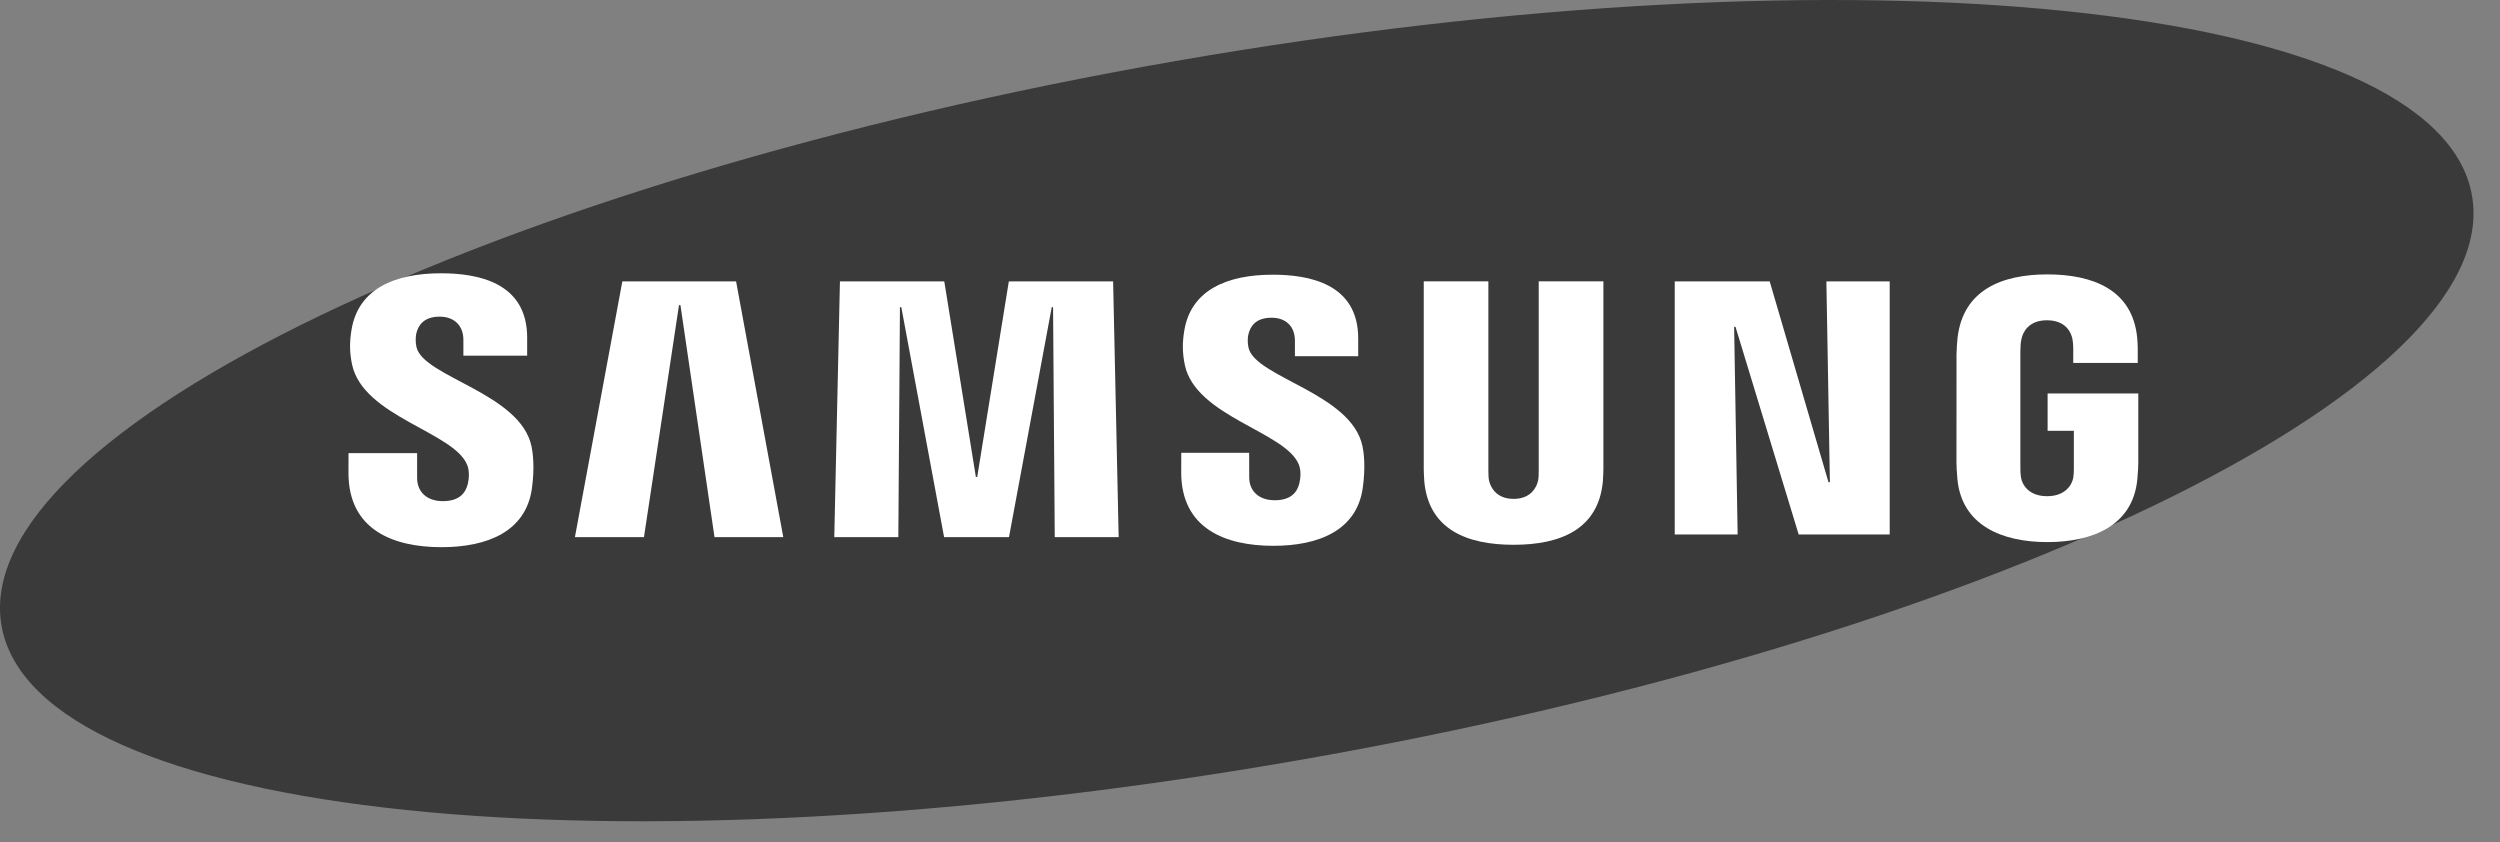 <?xml version="1.0" standalone="no"?><!DOCTYPE svg PUBLIC "-//W3C//DTD SVG 1.1//EN" "http://www.w3.org/Graphics/SVG/1.1/DTD/svg11.dtd"><svg width="100%" height="100%" viewBox="0 0 92 31" version="1.1" xmlns="http://www.w3.org/2000/svg" xmlns:xlink="http://www.w3.org/1999/xlink" xml:space="preserve" style="fill-rule:evenodd;clip-rule:evenodd;stroke-linejoin:round;stroke-miterlimit:1.414;"><rect x="0" y="0" width="92" height="31" fill="#808080" stroke="none"/><g><path d="M90.969,7.196c1.24,7.106 -18.105,16.412 -43.213,20.785c-25.105,4.373 -46.462,2.154 -47.7,-4.955c-1.237,-7.107 18.113,-16.41 43.218,-20.782c25.106,-4.375 46.459,-2.156 47.695,4.952Z" style="fill:#3a3a3a;fill-rule:nonzero;"/><g><path d="M67.34,17.745l-0.129,-7.389l2.33,0l0,9.313l-3.35,0l-2.325,-7.643l-0.05,0l0.129,7.643l-2.315,0l0,-9.313l3.495,0l2.163,7.389l0.052,0Z" style="fill:#fff;fill-rule:nonzero;"/><path d="M24.987,11.228l-1.289,8.539l-2.541,0l1.745,-9.411l4.186,0l1.737,9.411l-2.531,0l-1.254,-8.539l-0.053,0Z" style="fill:#fff;fill-rule:nonzero;"/><path d="M35.962,17.55l1.163,-7.194l3.838,0l0.204,9.411l-2.352,0l-0.062,-8.461l-0.049,0l-1.573,8.461l-2.388,0l-1.574,-8.461l-0.051,0l-0.059,8.461l-2.357,0l0.208,-9.411l3.84,0l1.162,7.194l0.05,0Z" style="fill:#fff;fill-rule:nonzero;"/><path d="M17.194,17.112c0.092,0.228 0.064,0.521 0.021,0.698c-0.079,0.313 -0.291,0.632 -0.917,0.632c-0.59,0 -0.948,-0.338 -0.948,-0.855l0,-0.911l-2.524,0l-0.002,0.729c0,2.098 1.652,2.731 3.422,2.731c1.702,0 3.104,-0.582 3.327,-2.15c0.114,-0.813 0.029,-1.345 -0.01,-1.546c-0.397,-1.97 -3.969,-2.558 -4.235,-3.66c-0.045,-0.189 -0.032,-0.389 -0.01,-0.496c0.065,-0.3 0.271,-0.631 0.86,-0.631c0.55,0 0.875,0.34 0.875,0.854c0,0.173 0,0.581 0,0.581l2.347,0l0,-0.661c0,-2.05 -1.84,-2.37 -3.173,-2.37c-1.674,0 -3.042,0.553 -3.292,2.085c-0.068,0.423 -0.078,0.8 0.021,1.272c0.411,1.923 3.754,2.48 4.238,3.698Z" style="fill:#fff;fill-rule:nonzero;"/><path d="M47.796,17.095c0.093,0.226 0.063,0.511 0.021,0.688c-0.077,0.312 -0.287,0.626 -0.909,0.626c-0.582,0 -0.937,-0.338 -0.937,-0.843l-0.002,-0.903l-2.498,0l-0.003,0.719c0,2.077 1.637,2.704 3.389,2.704c1.684,0 3.073,-0.574 3.292,-2.128c0.114,-0.807 0.033,-1.332 -0.008,-1.529c-0.395,-1.952 -3.931,-2.534 -4.194,-3.625c-0.045,-0.188 -0.032,-0.386 -0.009,-0.487c0.067,-0.302 0.269,-0.625 0.852,-0.625c0.545,0 0.863,0.332 0.863,0.842c0,0.171 0,0.575 0,0.575l2.329,0l0,-0.654c0,-2.028 -1.825,-2.346 -3.145,-2.346c-1.655,0 -3.012,0.546 -3.257,2.067c-0.068,0.417 -0.075,0.787 0.022,1.257c0.405,1.903 3.715,2.456 4.194,3.662Z" style="fill:#fff;fill-rule:nonzero;"/><path d="M55.701,18.359c0.653,0 0.857,-0.452 0.902,-0.683c0.019,-0.102 0.024,-0.238 0.022,-0.36l0,-6.964l2.38,0l0,6.751c0.005,0.173 -0.012,0.529 -0.02,0.618c-0.167,1.757 -1.556,2.327 -3.285,2.327c-1.731,0 -3.121,-0.57 -3.286,-2.327c-0.008,-0.089 -0.025,-0.445 -0.02,-0.618l0,-6.751l2.378,0l0,6.964c0,0.122 0.004,0.259 0.022,0.36c0.051,0.231 0.249,0.683 0.907,0.683Z" style="fill:#fff;fill-rule:nonzero;"/><path d="M75.333,18.26c0.682,0 0.92,-0.431 0.964,-0.682c0.017,-0.108 0.022,-0.239 0.021,-0.358l0,-1.366l-0.966,0l0,-1.374l3.337,0l0,2.526c-0.002,0.176 -0.006,0.306 -0.034,0.62c-0.157,1.712 -1.642,2.323 -3.31,2.323c-1.671,0 -3.154,-0.611 -3.313,-2.323c-0.027,-0.314 -0.031,-0.444 -0.034,-0.62l0.002,-3.963c0,-0.167 0.021,-0.463 0.039,-0.62c0.209,-1.759 1.635,-2.325 3.306,-2.325c1.669,0 3.13,0.563 3.303,2.325c0.031,0.3 0.021,0.62 0.021,0.62l0,0.314l-2.373,0l0,-0.527c0.002,0.001 -0.003,-0.224 -0.031,-0.358c-0.04,-0.208 -0.221,-0.686 -0.938,-0.686c-0.686,0 -0.887,0.452 -0.937,0.686c-0.029,0.124 -0.04,0.292 -0.04,0.444l0,4.304c-0.002,0.119 0.005,0.25 0.024,0.358c0.041,0.252 0.278,0.682 0.959,0.682Z" style="fill:#fff;fill-rule:nonzero;"/></g></g></svg>